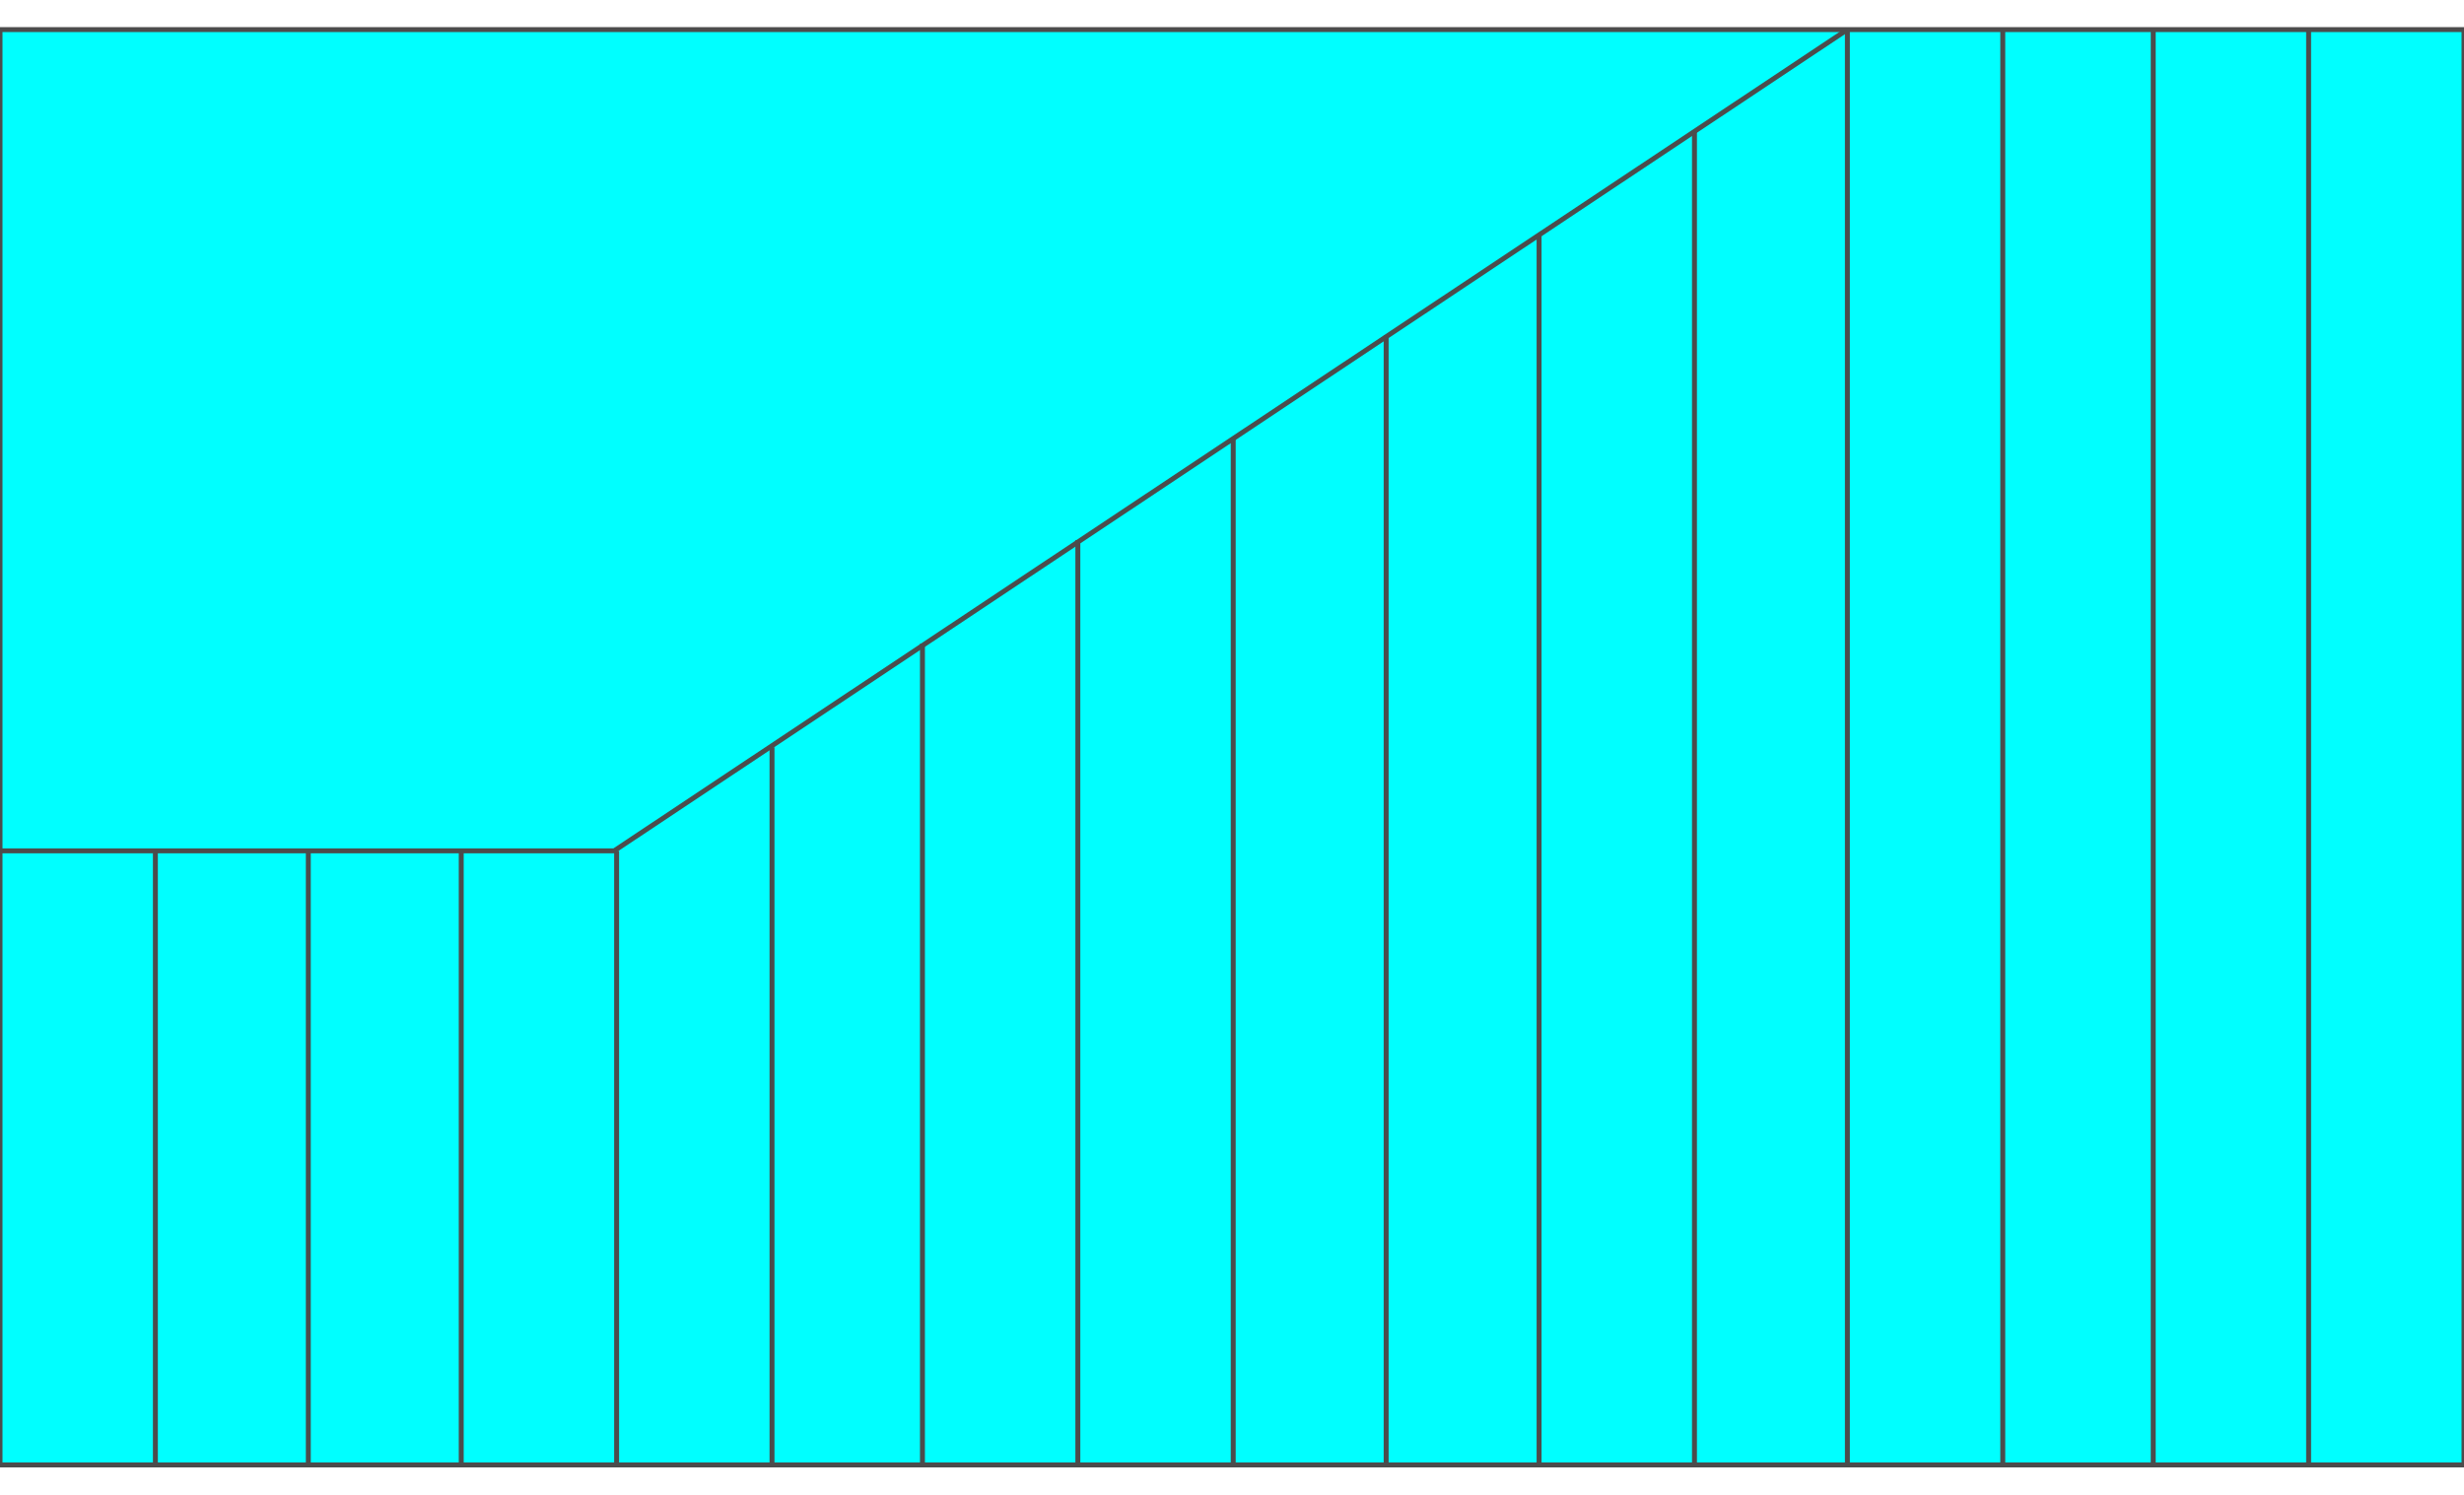 <!DOCTYPE svg PUBLIC "-//W3C//DTD SVG 20000303 Stylable//EN" "http://www.w3.org/TR/2000/03/WD-SVG-20000303/DTD/svg-20000303-stylable.dtd"><svg xmlns="http://www.w3.org/2000/svg" width="999px" height="606px" viewBox="0 0 999 582"><path style="fill:#0ff;stroke:#4c4c4c;stroke-width:2" d="M0,582 l999,0 0,-582 -999,0 0,582z" /><path style="fill:none;stroke:#4c4c4c;stroke-width:2" d="M0,333 l249,0 500,-333" /><path style="fill:none;stroke:#4c4c4c;stroke-width:2" d="M936,582 l0,-582" /><path style="fill:none;stroke:#4c4c4c;stroke-width:2" d="M873,582 l0,-582" /><path style="fill:none;stroke:#4c4c4c;stroke-width:2" d="M812,582 l0,-582" /><path style="fill:none;stroke:#4c4c4c;stroke-width:2" d="M749,582 l0,-582" /><path style="fill:none;stroke:#4c4c4c;stroke-width:2" d="M687,582 l0,-541" /><path style="fill:none;stroke:#4c4c4c;stroke-width:2" d="M624,582 l0,-499" /><path style="fill:none;stroke:#4c4c4c;stroke-width:2" d="M562,582 l0,-458" /><path style="fill:none;stroke:#4c4c4c;stroke-width:2" d="M500,582 l0,-416" /><path style="fill:none;stroke:#4c4c4c;stroke-width:2" d="M437,582 l0,-375" /><path style="fill:none;stroke:#4c4c4c;stroke-width:2" d="M374,582 l0,-333" /><path style="fill:none;stroke:#4c4c4c;stroke-width:2" d="M313,582 l0,-291" /><path style="fill:none;stroke:#4c4c4c;stroke-width:2" d="M250,582 l0,-249" /><path style="fill:none;stroke:#4c4c4c;stroke-width:2" d="M187,582 l0,-249" /><path style="fill:none;stroke:#4c4c4c;stroke-width:2" d="M125,582 l0,-249" /><path style="fill:none;stroke:#4c4c4c;stroke-width:2" d="M63,582 l0,-249" /></svg>